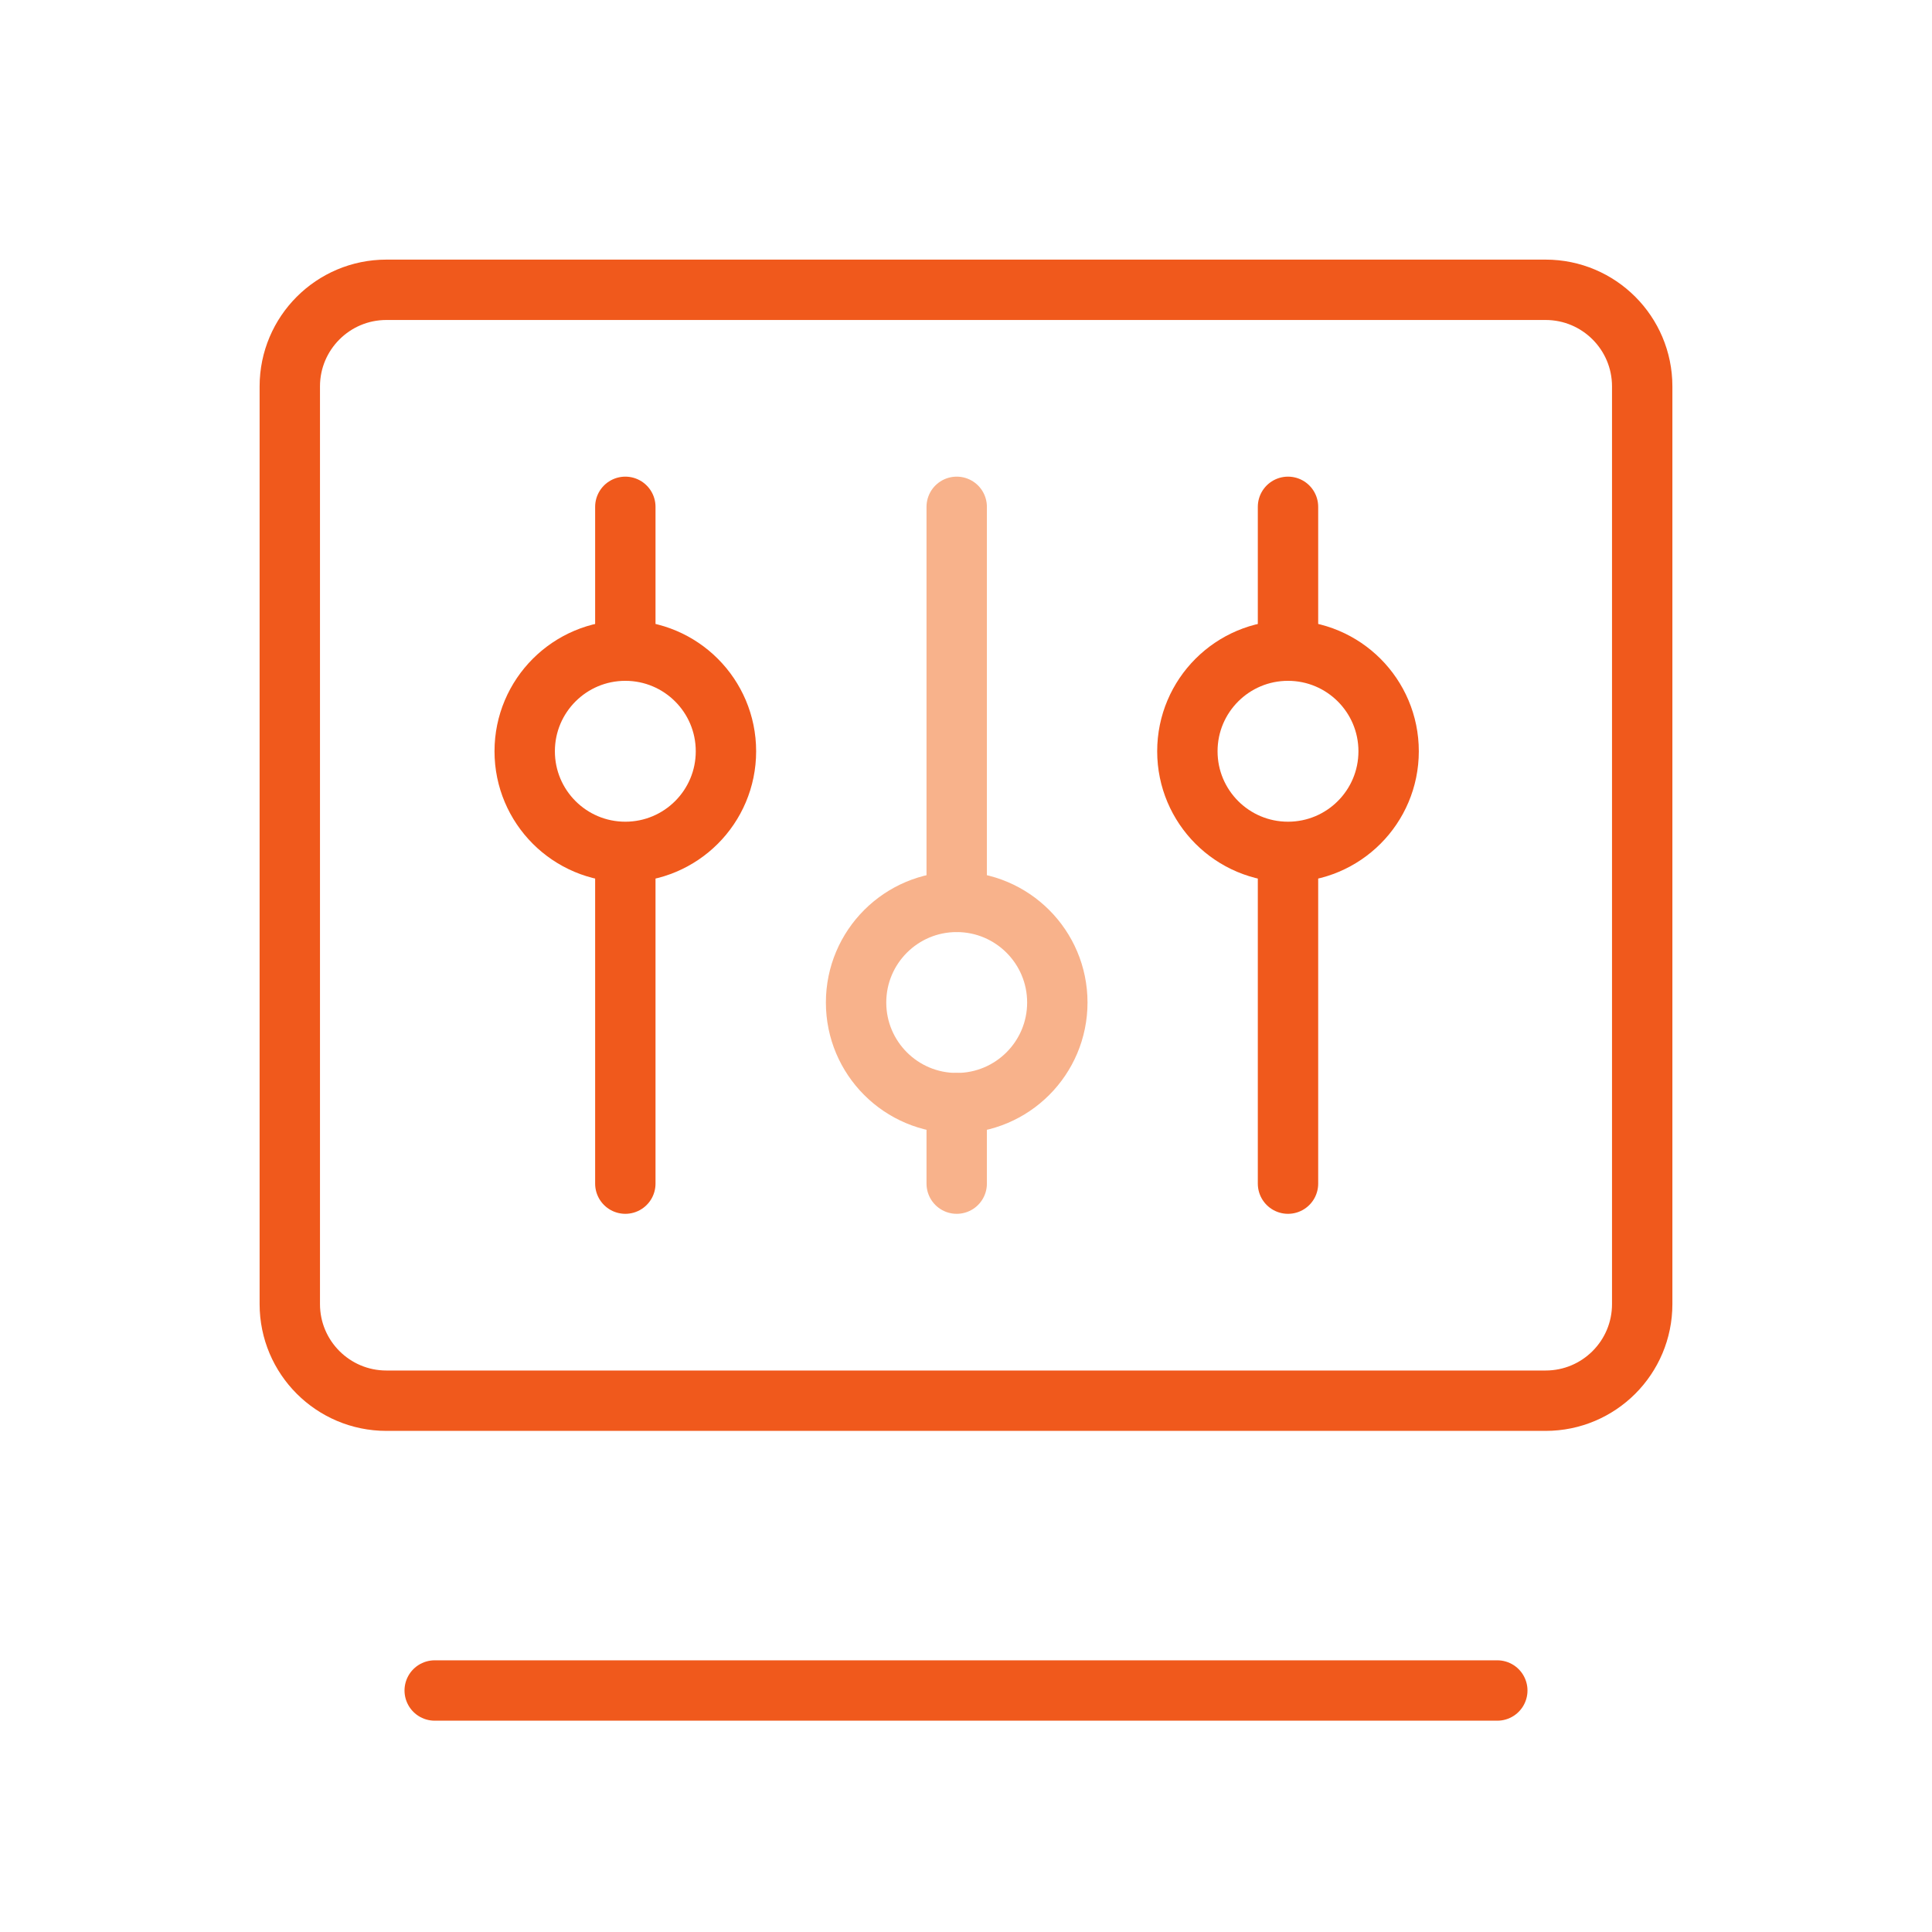 <svg width="48" height="48" viewBox="0 0 48 48" fill="none" xmlns="http://www.w3.org/2000/svg">
<path d="M38.4 7.2H9.6C8.275 7.2 7.2 8.275 7.2 9.6V32.4C7.2 33.726 8.275 34.8 9.6 34.8H20.4H38.4C39.726 34.8 40.8 33.726 40.8 32.4V18.043V9.6C40.8 8.275 39.726 7.2 38.4 7.2Z" stroke="#F0591C" stroke-width="1.5" stroke-linecap="round"/>
<path d="M10.8 42H37.2" stroke="#F0591C" stroke-width="1.5" stroke-linecap="round"/>
<path d="M23.769 12.592L23.769 22.407" stroke="#F8B28B" stroke-width="1.5" stroke-linecap="round"/>
<path d="M32 29.407L32 21.309" stroke="#F0591C" stroke-width="1.5" stroke-linecap="round"/>
<path d="M15.536 29.407L15.536 21.309" stroke="#F0591C" stroke-width="1.5" stroke-linecap="round"/>
<path d="M23.769 27.407L23.769 29.407" stroke="#F8B28B" stroke-width="1.5" stroke-linecap="round"/>
<path d="M32 16.044L32 12.592" stroke="#F0591C" stroke-width="1.5" stroke-linecap="round"/>
<path d="M15.536 16.044L15.536 12.592" stroke="#F0591C" stroke-width="1.5" stroke-linecap="round"/>
<path d="M23.769 27.407C22.388 27.407 21.269 26.288 21.269 24.907C21.269 23.526 22.388 22.407 23.769 22.407C25.149 22.407 26.269 23.526 26.269 24.907C26.269 26.288 25.149 27.407 23.769 27.407Z" stroke="#F8B28B" stroke-width="1.5"/>
<path d="M32 16.165C33.381 16.165 34.5 17.284 34.5 18.665C34.5 20.046 33.381 21.165 32 21.165C30.619 21.165 29.5 20.046 29.5 18.665C29.5 17.284 30.619 16.165 32 16.165Z" stroke="#F0591C" stroke-width="1.5"/>
<path d="M15.536 16.165C16.917 16.165 18.036 17.284 18.036 18.665C18.036 20.046 16.917 21.165 15.536 21.165C14.155 21.165 13.036 20.046 13.036 18.665C13.036 17.284 14.155 16.165 15.536 16.165Z" stroke="#F0591C" stroke-width="1.5"/>
</svg>
